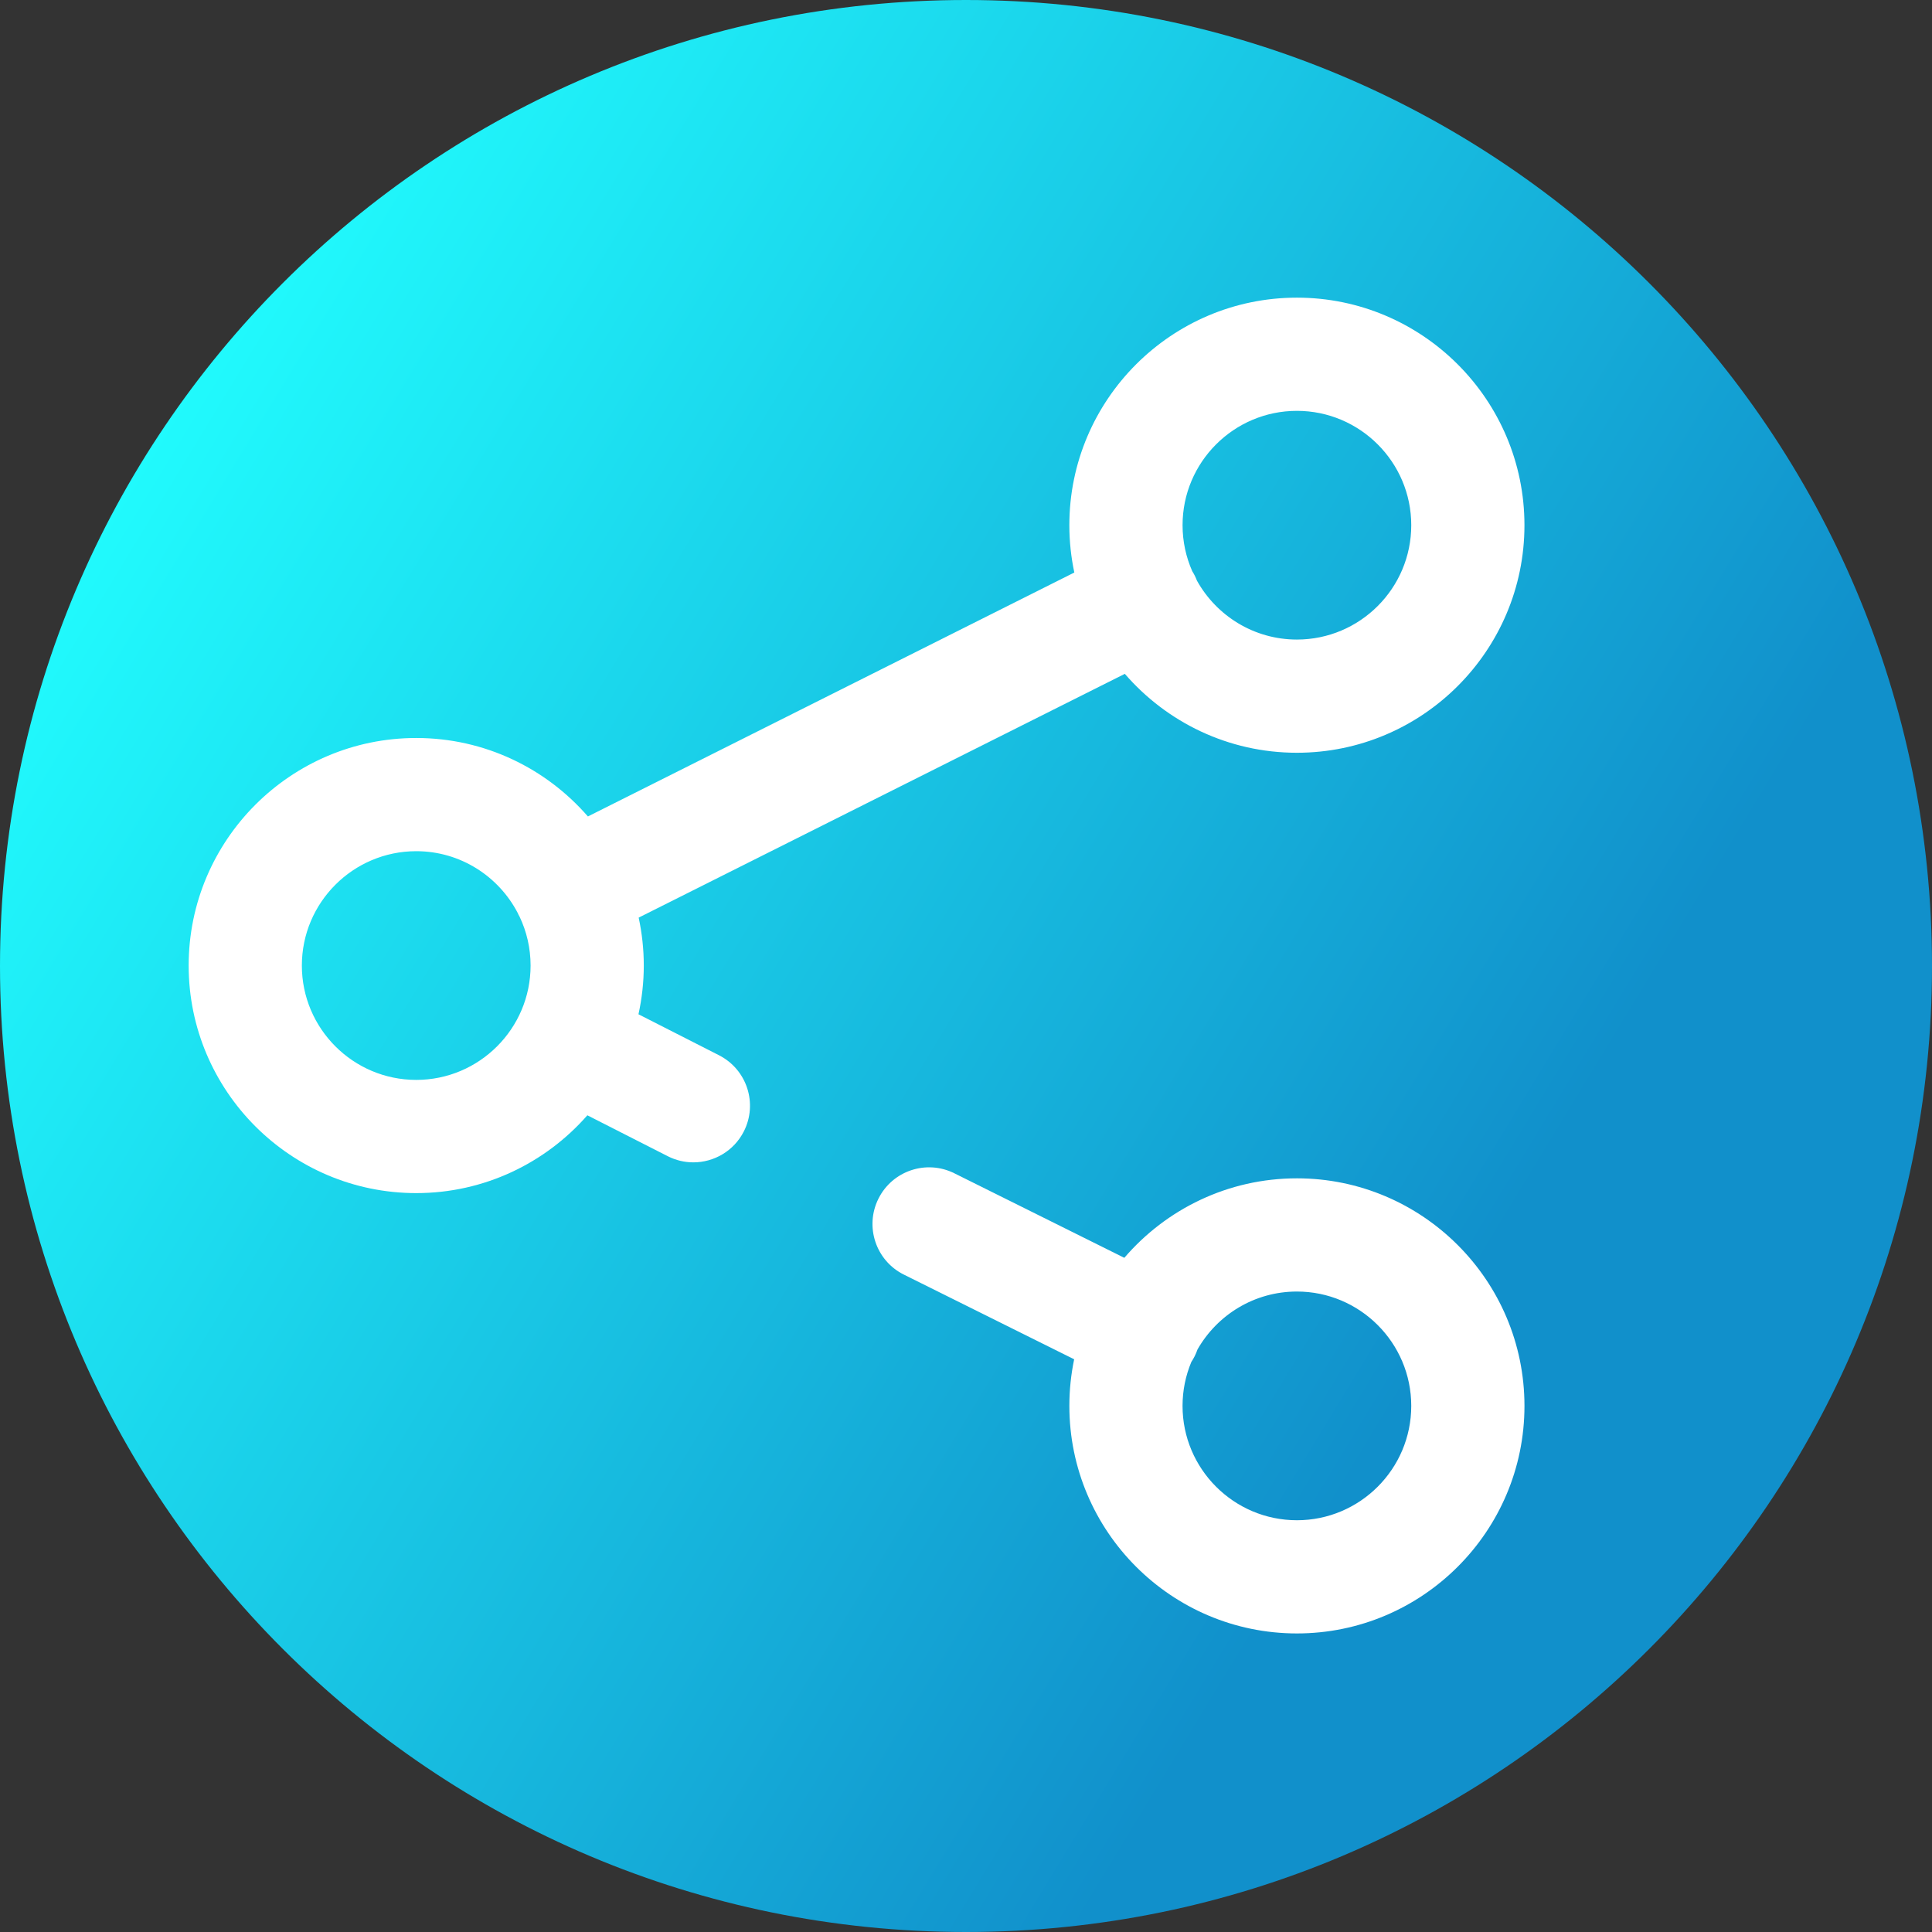 <svg viewBox="0 0 512 512" xmlns="http://www.w3.org/2000/svg" xmlns:xlink="http://www.w3.org/1999/xlink"><rect x="0" y="0" width="512" height="512" fill="#333333" stroke="none"/><linearGradient id="a" gradientUnits="userSpaceOnUse" x1="9.5%" x2="100%" y1="13%" y2="68%"><stop offset="0" stop-color="#21ffff"/><stop offset="0.8" stop-color="#1190cb"/></linearGradient><path d="m512 256c0 141.387-114.613 256-256 256s-256-114.613-256-256 114.613-256 256-256 256 114.613 256 256zm0 0" fill="url(#a)"/><g fill="#fff"><path d="m343.691 312.27c-18.277 0-34.668 8.184-45.734 21.066l-45.059-22.41c-7.418-3.691-16.422-.668-20.109 6.75s-.668 16.422 6.75 20.109l45.125 22.441c-.832 3.988-1.273 8.117-1.273 12.348 0 33.25 27.051 60.305 60.305 60.305 33.25 0 60.305-27.055 60.305-60.305-.004-33.254-27.055-60.305-60.309-60.305zm0 90.609c-16.707 0-30.305-13.598-30.305-30.305 0-4.121.832-8.051 2.328-11.637.328-.5.637-1.02.906-1.566.285-.57.516-1.152.723-1.738 5.219-9.168 15.07-15.363 26.348-15.363 16.711 0 30.305 13.594 30.305 30.305 0 16.707-13.594 30.305-30.305 30.305zm0 0"/><path d="m190.555 279.66-21.352-10.867c.91-4.164 1.406-8.48 1.406-12.914 0-4.355-.477-8.602-1.355-12.699l128.836-64.605c11.066 12.793 27.398 20.914 45.602 20.914 33.254 0 60.305-27.051 60.305-60.305s-27.051-60.305-60.305-60.305c-33.25 0-60.305 27.051-60.305 60.305 0 4.301.461 8.492 1.32 12.539l-128.906 64.645c-11.062-12.727-27.352-20.793-45.496-20.793-33.254 0-60.309 27.055-60.309 60.305 0 33.254 27.055 60.305 60.309 60.305 18.062 0 34.289-7.996 45.352-20.621l21.293 10.836c2.18 1.109 4.5 1.637 6.789 1.637 5.465 0 10.734-2.996 13.383-8.199 3.758-7.387.816-16.418-6.566-20.176zm153.137-170.781c16.711 0 30.305 13.594 30.305 30.305 0 16.711-13.594 30.305-30.305 30.305-11.371 0-21.297-6.301-26.48-15.594-.18-.465-.379-.93-.609-1.387-.199-.398-.422-.777-.652-1.148-1.641-3.727-2.559-7.844-2.559-12.176-.004-16.711 13.594-30.305 30.301-30.305zm-233.387 177.305c-16.711 0-30.309-13.594-30.309-30.305 0-16.711 13.598-30.305 30.309-30.305 11.703 0 21.871 6.672 26.918 16.414.059.129.105.258.172.387.094.188.195.363.297.539 1.867 3.934 2.918 8.328 2.918 12.965 0 16.711-13.594 30.305-30.305 30.305zm0 0"/></g></svg>